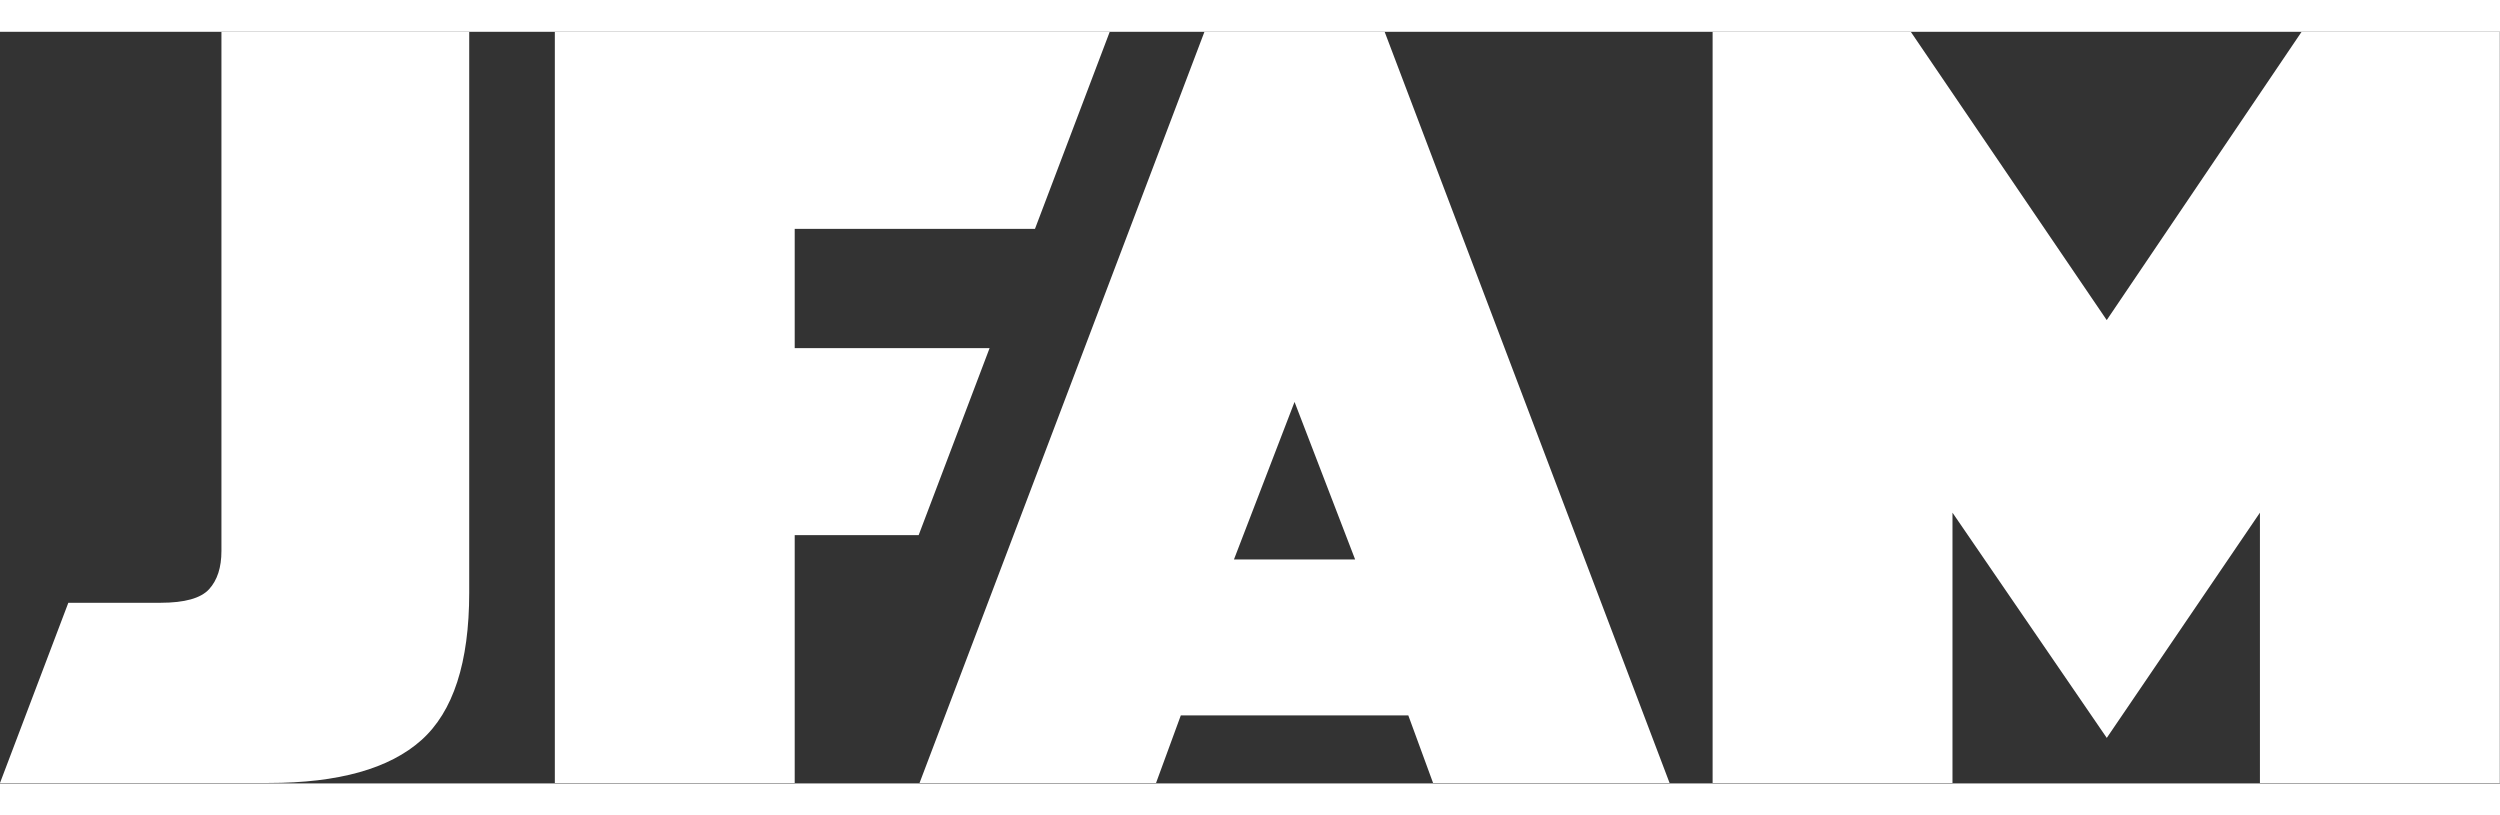          <svg 
          role="img"
          aria-labelledby="title"
          width="46" height="15" viewBox="0 0 765 230" fill="none" xmlns="http://www.w3.org/2000/svg">
          <rect x="0" y="0" width="765" height="230" fill="#333333" stroke="none"/>
          <title>정가네 로고</title>
          <g>
              <path d="M20.91 174.72H49.15C56.5 174.72 61.44 173.34 63.97 170.58C66.5 167.82 67.76 163.92 67.76 158.86V0H143.58V171.62C143.58 192.99 138.7 208.04 128.93 216.76C119.16 225.49 103.6 229.86 82.23 229.86H0L20.91 174.72ZM169.78 0H339.58L316.7 60.31H243.18V96.81H302.81L281.11 154.02H243.18V229.86H169.78V0ZM368.56 0H423.7L510.89 229.86H438.52L430.94 209.18H361.33L353.75 229.86H281.38L368.56 0ZM414.67 161.47L396.13 113.26L377.59 161.47H414.67ZM524.05 0H584.7L644.66 88.22L704.29 0H764.94V229.86H691.54V147.15L644.67 216.07L597.46 147.15V229.86H524.06V0H524.05Z" fill="white"/>
          </g>
        </svg>